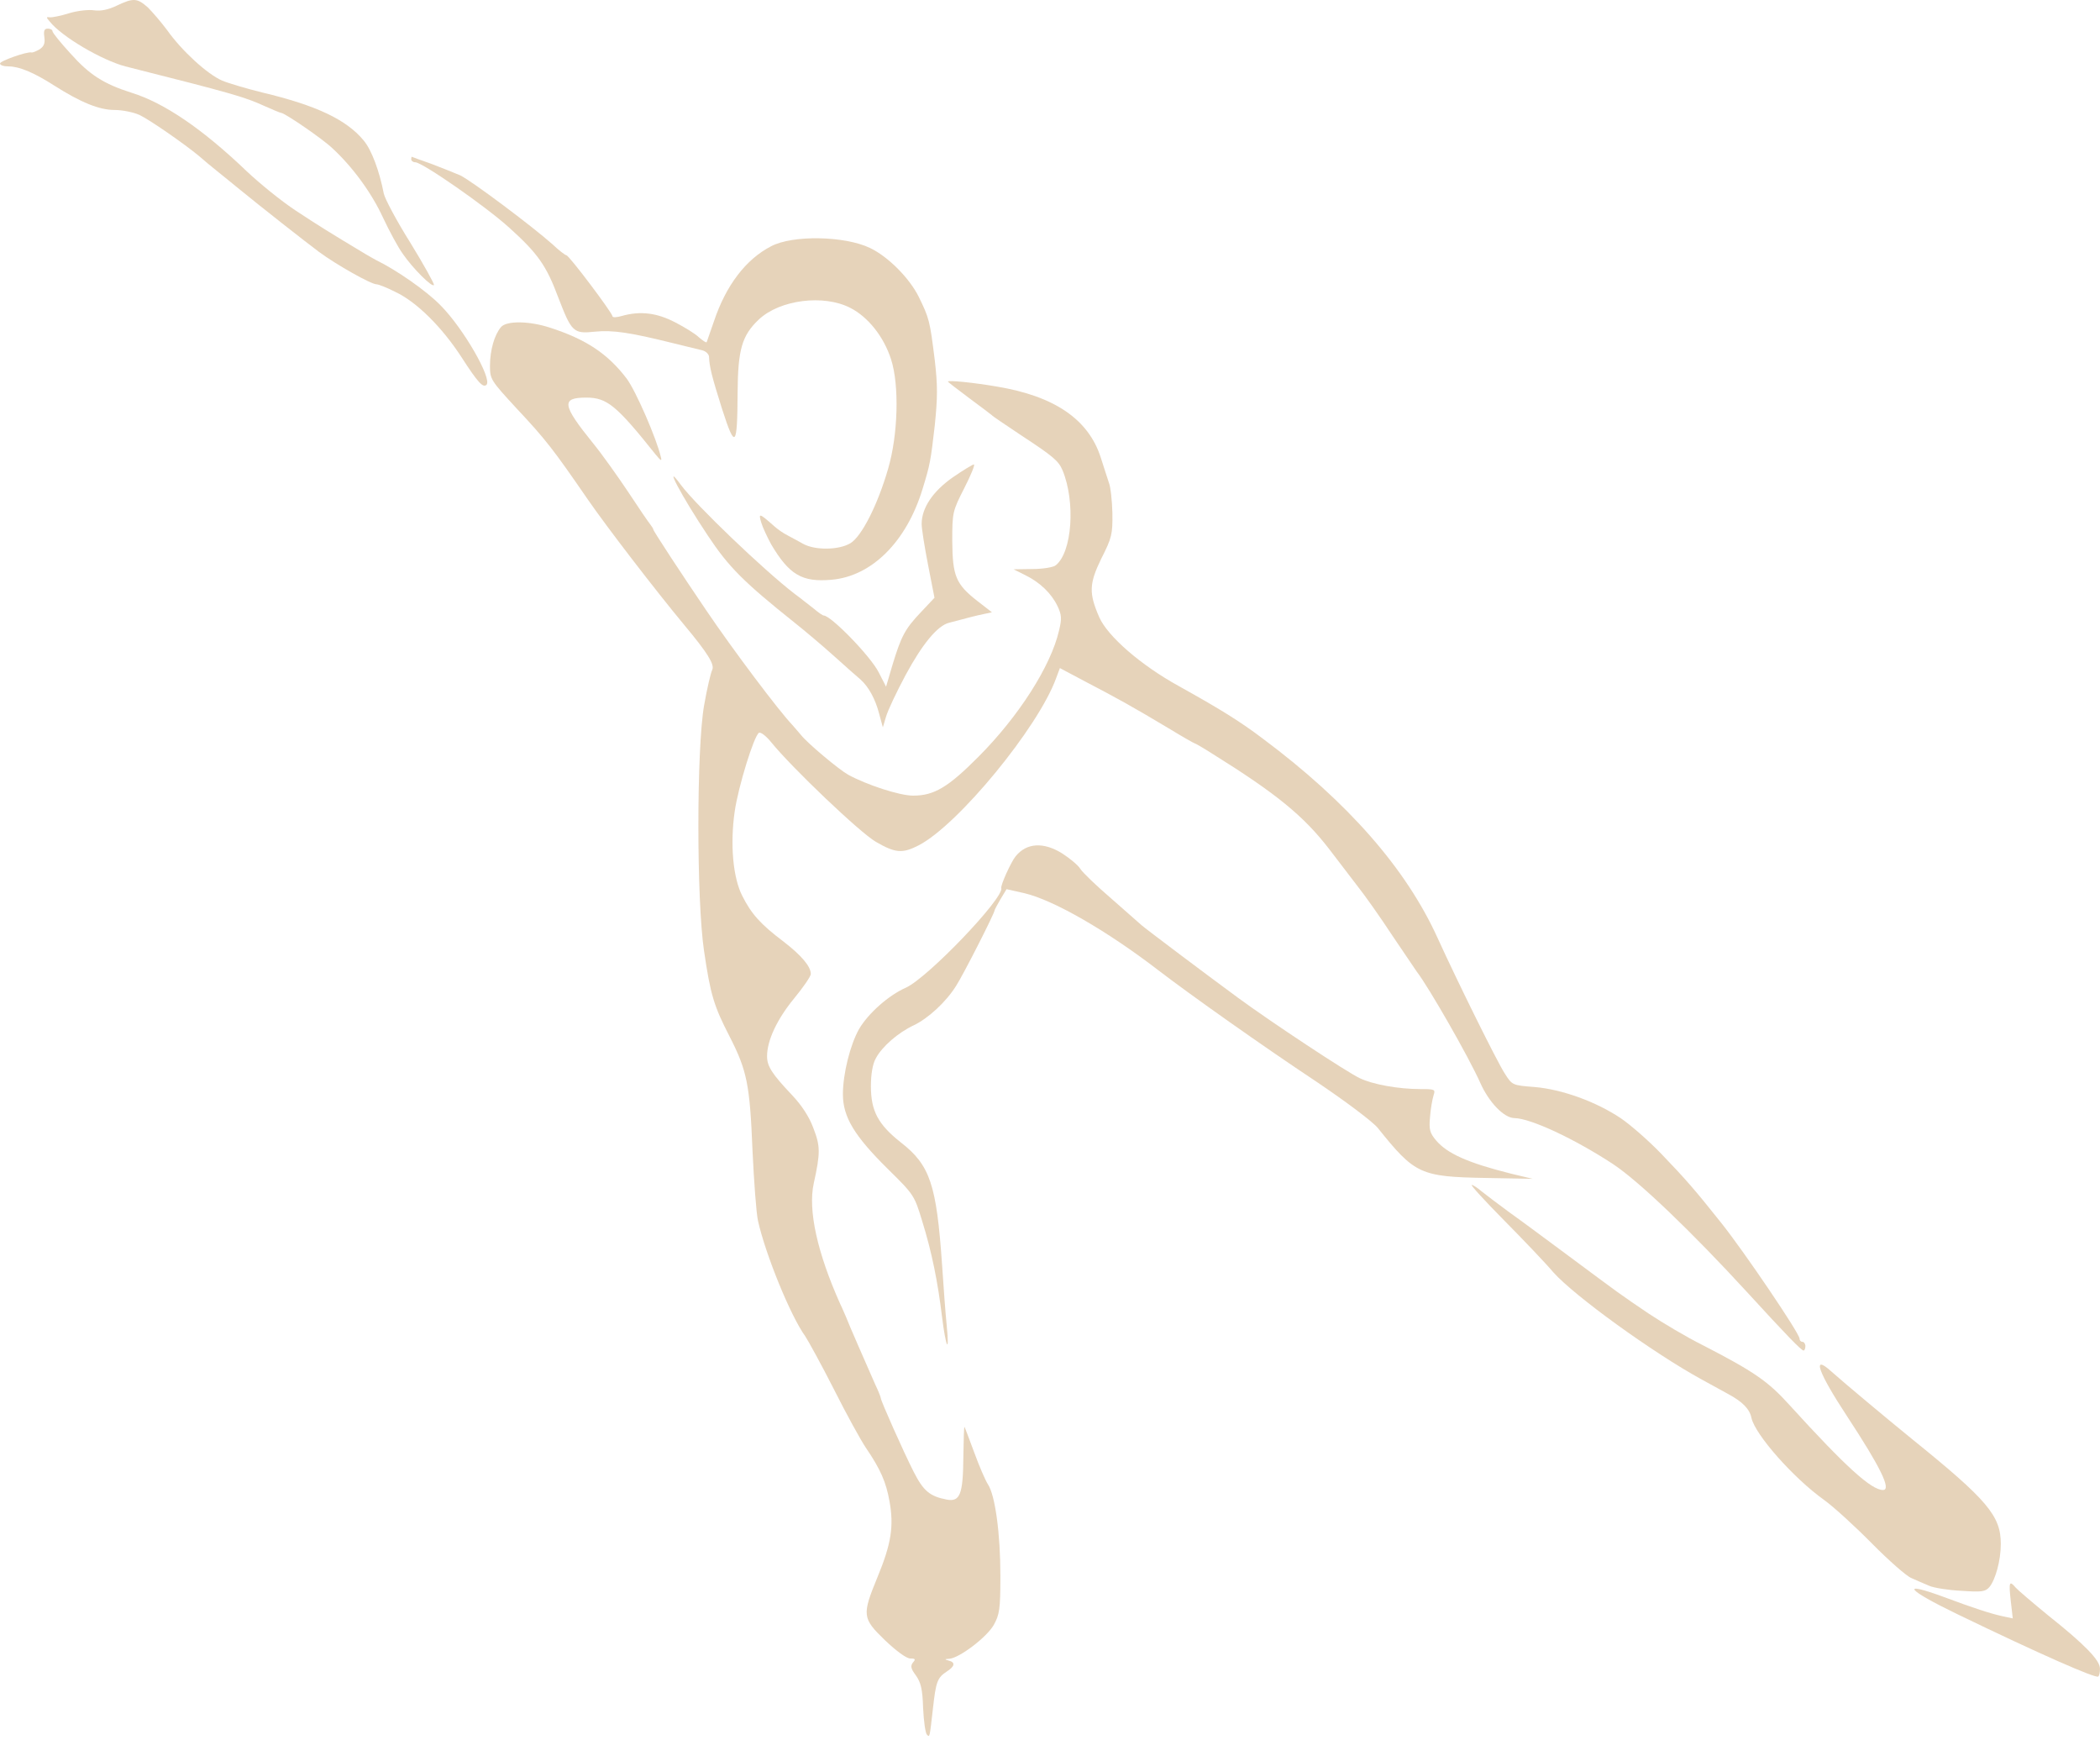 <svg width="198" height="164" viewBox="0 0 198 164" fill="none" xmlns="http://www.w3.org/2000/svg">
<g opacity="0.45">
<path d="M13.94 0.7C14.38 1.138 15.205 2.097 15.755 2.836C17.13 4.781 19.55 6.999 20.953 7.601C21.613 7.875 23.317 8.368 24.747 8.724C29.807 9.929 32.667 11.271 34.29 13.243C35.032 14.12 35.775 16.119 36.187 18.255C36.297 18.748 37.397 20.829 38.69 22.883C39.955 24.937 40.945 26.745 40.917 26.854C40.807 27.183 38.91 25.293 37.975 23.924C37.535 23.322 36.71 21.788 36.105 20.501C35.032 18.173 33.245 15.735 31.347 13.983C30.44 13.106 26.837 10.641 26.507 10.641C26.425 10.641 25.71 10.34 24.912 9.984C23.043 9.135 21.915 8.806 11.822 6.259C9.622 5.684 5.827 3.466 4.7 2.042C4.342 1.631 4.342 1.576 4.7 1.631C4.892 1.658 5.745 1.494 6.515 1.248C7.312 1.001 8.385 0.892 8.88 0.974C9.512 1.056 10.2 0.919 10.998 0.536C12.565 -0.204 12.922 -0.204 13.94 0.7Z" fill="#C89E67"/>
<path d="M4.95 2.946C4.95 3.083 5.72 4.041 6.655 5.054C8.442 7.054 9.762 7.903 12.43 8.752C15.51 9.71 19.112 12.175 23.237 16.119C24.447 17.269 26.537 18.967 27.912 19.871C30.03 21.267 31.13 21.952 34.512 23.979C34.815 24.171 35.255 24.39 35.475 24.526C37.345 25.43 40.232 27.43 41.552 28.799C43.697 30.962 46.42 35.7 45.87 36.276C45.54 36.577 45.072 36.084 43.532 33.701C41.69 30.853 39.27 28.443 37.262 27.512C36.465 27.101 35.667 26.8 35.502 26.8C34.98 26.8 31.68 24.937 30.057 23.732C28.737 22.746 24.585 19.487 22.412 17.707C22.11 17.461 21.312 16.803 20.625 16.256C19.937 15.708 19.112 15.023 18.782 14.722C17.325 13.517 14.08 11.271 13.145 10.833C12.595 10.587 11.55 10.367 10.807 10.367C9.35 10.367 7.617 9.655 5.115 8.067C3.19 6.835 1.815 6.259 0.797 6.259C0.357 6.259 -0 6.15 -0 5.986C-0 5.739 2.585 4.835 2.97 4.945C3.08 4.972 3.41 4.835 3.74 4.644C4.152 4.37 4.262 4.068 4.18 3.493C4.097 2.891 4.18 2.699 4.51 2.699C4.757 2.699 4.95 2.809 4.95 2.946Z" fill="#C89E67"/>
<path d="M40.643 15.434C41.578 15.79 42.816 16.283 43.393 16.529C44.466 17.05 50.103 21.267 52.083 23.02C52.688 23.595 53.293 24.061 53.403 24.061C53.651 24.061 57.748 29.511 57.748 29.812C57.748 29.949 58.161 29.922 58.628 29.785C60.361 29.292 61.928 29.484 63.661 30.387C64.568 30.853 65.586 31.483 65.916 31.811C66.273 32.113 66.576 32.332 66.631 32.25C66.658 32.195 66.961 31.291 67.318 30.278C68.446 26.909 70.316 24.444 72.708 23.212C74.716 22.144 79.638 22.226 82.031 23.376C83.708 24.171 85.743 26.197 86.623 27.977C87.613 30.004 87.668 30.196 88.135 33.948C88.41 36.33 88.41 37.426 88.135 40.11C87.751 43.451 87.695 43.78 86.981 46.107C85.468 51.065 82.196 54.324 78.401 54.652C75.623 54.899 74.413 54.187 72.708 51.311C72.351 50.654 71.911 49.722 71.773 49.257C71.498 48.326 71.581 48.353 73.011 49.613C73.313 49.887 73.863 50.27 74.248 50.462C74.633 50.654 75.293 51.037 75.761 51.284C76.888 51.886 79.116 51.859 80.188 51.201C81.233 50.572 82.746 47.614 83.736 44.19C84.671 41.014 84.808 36.303 84.011 33.865C83.323 31.729 81.838 29.867 80.161 29.018C77.658 27.731 73.533 28.251 71.553 30.113C69.958 31.62 69.573 32.934 69.546 37.015C69.518 42.164 69.326 42.41 68.088 38.576C67.126 35.536 66.878 34.55 66.851 33.619C66.823 33.373 66.548 33.099 66.191 33.017C65.861 32.934 64.596 32.633 63.386 32.332C59.426 31.346 57.776 31.099 56.098 31.264C54.063 31.483 53.898 31.319 52.633 28.032C51.506 25.02 50.708 23.897 48.041 21.487C45.813 19.46 39.818 15.297 39.158 15.297C38.938 15.297 38.773 15.16 38.773 15.023C38.773 14.859 38.801 14.777 38.828 14.777C38.883 14.804 39.681 15.105 40.643 15.434Z" fill="#C89E67"/>
<path d="M51.835 30.88C55.245 31.976 57.308 33.345 59.095 35.7C59.948 36.851 61.9 41.315 62.313 43.095C62.423 43.506 62.313 43.451 61.818 42.848C58.105 38.193 57.225 37.481 55.273 37.481C52.88 37.481 52.99 38.165 55.96 41.835C56.785 42.848 58.243 44.902 59.233 46.381C60.223 47.888 61.158 49.257 61.323 49.449C61.46 49.64 61.598 49.832 61.598 49.914C61.598 50.051 64.348 54.241 66.603 57.555C69.105 61.252 73.45 67.031 74.715 68.346C74.88 68.537 75.265 68.976 75.54 69.304C76.145 70.071 79.088 72.536 79.968 73.029C81.728 73.987 84.808 75.001 86.1 75.001C88.08 75.001 89.4 74.207 92.26 71.331C96.055 67.524 99.08 62.786 99.85 59.445C100.125 58.322 100.098 57.966 99.713 57.144C99.135 55.939 98.063 54.899 96.66 54.214L95.56 53.666L97.348 53.639C98.338 53.639 99.328 53.474 99.548 53.283C101.088 52.05 101.418 47.312 100.18 44.327C99.795 43.451 99.383 43.068 96.248 41.014C94.818 40.055 93.58 39.233 93.498 39.124C93.415 39.042 92.453 38.33 91.353 37.508C90.28 36.714 89.373 36.002 89.373 35.974C89.373 35.81 91.93 36.084 93.993 36.44C99.438 37.344 102.628 39.535 103.783 43.122C104.058 43.999 104.415 45.067 104.553 45.505C104.718 45.916 104.855 47.203 104.883 48.381C104.91 50.352 104.828 50.709 103.838 52.653C102.683 55.036 102.655 55.912 103.645 58.185C104.443 59.993 107.578 62.704 111.098 64.648C115.085 66.867 116.9 67.99 119.073 69.633C127.075 75.603 132.575 81.875 135.545 88.42C137.443 92.583 141.155 100.087 141.87 101.183C142.585 102.305 142.585 102.305 144.703 102.47C147.26 102.689 150.478 103.839 152.843 105.428C153.723 106.03 155.455 107.536 156.638 108.769C158.975 111.206 159.745 112.083 162.275 115.26C164.42 117.943 169.673 125.694 169.673 126.187C169.673 126.351 169.783 126.488 169.948 126.488C170.085 126.488 170.223 126.68 170.223 126.899C170.223 127.118 170.14 127.31 170.058 127.31C169.838 127.31 168.463 125.886 164.723 121.805C159.443 116.054 154.52 111.343 152.073 109.727C148.443 107.345 144.318 105.428 142.805 105.4C141.815 105.4 140.385 103.921 139.56 102.059C138.488 99.649 134.693 93.021 133.565 91.57C133.455 91.406 132.438 89.899 131.283 88.201C130.155 86.476 128.643 84.34 127.9 83.409C127.185 82.477 126.03 80.971 125.343 80.067C122.923 76.918 120.338 74.809 114.315 71.057C113.463 70.509 112.693 70.071 112.638 70.071C112.583 70.071 111.428 69.414 110.08 68.592C106.78 66.62 105.35 65.826 102.408 64.292L99.933 62.978L99.575 63.936C97.898 68.565 90.335 77.767 86.623 79.684C85.083 80.478 84.423 80.423 82.58 79.355C81.068 78.479 74.633 72.344 72.708 69.962C72.24 69.386 71.718 68.976 71.553 69.085C71.085 69.386 69.6 74.179 69.27 76.507C68.83 79.574 69.105 82.724 69.985 84.449C70.838 86.147 71.718 87.133 73.863 88.749C75.568 90.064 76.448 91.104 76.448 91.816C76.448 92.035 75.733 93.076 74.853 94.144C73.258 96.089 72.323 98.088 72.323 99.567C72.323 100.498 72.763 101.21 74.66 103.209C75.595 104.195 76.31 105.291 76.695 106.359C77.355 108.057 77.355 108.687 76.723 111.562C76.173 114.082 77.053 118.08 79.225 122.928C79.418 123.311 79.638 123.859 79.775 124.16C79.995 124.763 81.728 128.707 82.525 130.514C82.828 131.144 83.048 131.719 83.048 131.801C83.048 132.048 85.193 136.868 86.155 138.758C87.063 140.538 87.668 141.058 89.263 141.359C90.528 141.606 90.803 140.839 90.83 137.333C90.858 135.745 90.885 134.485 90.94 134.513C90.968 134.54 91.38 135.635 91.848 136.895C92.315 138.182 92.893 139.524 93.14 139.908C93.828 140.921 94.323 144.564 94.323 148.535C94.323 151.712 94.24 152.205 93.69 153.19C93.03 154.341 90.473 156.285 89.51 156.367C89.043 156.395 89.043 156.422 89.428 156.532C90.115 156.696 90.033 157.079 89.263 157.572C88.383 158.147 88.245 158.531 87.97 160.996C87.64 163.871 87.668 163.789 87.393 163.515C87.255 163.378 87.09 162.228 87.035 160.996C86.98 159.188 86.815 158.586 86.348 157.928C85.88 157.299 85.825 157.052 86.073 156.723C86.348 156.422 86.32 156.34 85.825 156.34C85.468 156.34 84.533 155.655 83.433 154.615C81.288 152.533 81.26 152.259 82.745 148.644C84.038 145.522 84.285 143.852 83.873 141.551C83.543 139.689 83.02 138.511 81.645 136.484C81.178 135.8 79.803 133.308 78.62 130.952C77.438 128.624 76.2 126.379 75.925 125.968C74.523 124.023 72.185 118.272 71.47 115.095C71.305 114.356 71.085 111.343 70.948 108.413C70.7 102.223 70.425 100.909 68.803 97.732C67.318 94.856 66.988 93.788 66.383 89.653C65.668 84.887 65.668 70.646 66.383 66.511C66.658 64.922 67.015 63.416 67.153 63.142C67.4 62.649 66.713 61.554 64.568 58.979C61.79 55.638 57.143 49.586 55.41 47.066C52.165 42.355 51.45 41.424 48.7 38.494C46.28 35.865 46.198 35.755 46.198 34.495C46.198 33.017 46.61 31.565 47.243 30.826C47.765 30.223 49.91 30.25 51.835 30.88Z" fill="#C89E67"/>
<path d="M90.913 46.025C89.813 48.189 89.785 48.298 89.785 51.01C89.813 54.296 90.115 55.063 92.15 56.651L93.525 57.719L92.755 57.884C92.068 58.021 91.353 58.212 89.483 58.706C88.383 58.979 86.953 60.732 85.385 63.635C84.533 65.224 83.708 66.976 83.543 67.551L83.24 68.565L82.883 67.25C82.525 65.881 81.893 64.731 81.123 64.046C80.848 63.827 79.748 62.841 78.648 61.855C77.548 60.869 75.898 59.472 74.963 58.733C70.095 54.844 68.72 53.474 66.74 50.489C64.266 46.792 62.423 43.287 64.21 45.724C65.64 47.641 72.02 53.748 74.908 55.967C75.513 56.405 76.31 57.062 76.75 57.391C77.163 57.747 77.575 58.021 77.658 58.021C78.345 58.021 82.085 61.855 82.855 63.389L83.543 64.731L84.148 62.677C84.973 59.965 85.33 59.281 86.843 57.692L88.108 56.35L87.503 53.255C87.173 51.557 86.898 49.832 86.898 49.394C86.898 47.888 87.943 46.327 89.813 45.012C90.803 44.327 91.71 43.78 91.82 43.78C91.958 43.78 91.545 44.793 90.913 46.025Z" fill="#C89E67"/>
<path d="M100.154 80.451C100.869 80.916 101.639 81.546 101.859 81.902C102.079 82.258 103.399 83.518 104.802 84.723C106.177 85.928 107.442 87.051 107.634 87.215C107.964 87.516 113.712 91.844 116.737 94.062C119.789 96.308 127.077 101.128 128.232 101.648C129.442 102.223 131.834 102.662 133.897 102.662C135.299 102.662 135.354 102.689 135.162 103.264C135.052 103.62 134.887 104.524 134.832 105.291C134.722 106.468 134.804 106.797 135.409 107.509C136.454 108.741 138.407 109.618 142.449 110.631L144.512 111.124L140.112 111.042C133.897 110.932 133.402 110.686 129.909 106.331C129.414 105.729 126.939 103.867 124.134 101.977C119.019 98.581 112.282 93.816 109.174 91.433C104.362 87.736 99.357 84.86 96.607 84.203L94.902 83.819L94.324 84.778C94.022 85.298 93.774 85.764 93.774 85.819C93.774 86.092 90.804 91.926 90.144 92.939C89.182 94.473 87.532 95.979 86.184 96.636C84.699 97.321 83.159 98.663 82.582 99.758C82.279 100.279 82.114 101.265 82.114 102.388C82.114 104.743 82.802 106.003 84.947 107.701C87.697 109.837 88.302 111.672 88.824 119.231C88.962 121.339 89.154 123.914 89.264 124.982C89.539 127.748 89.182 127.063 88.824 124.16C88.412 120.792 87.862 118.053 86.954 115.123C86.212 112.685 86.184 112.63 83.709 110.193C80.547 107.071 79.474 105.291 79.474 103.154C79.474 101.21 80.162 98.499 80.987 97.02C81.867 95.513 83.792 93.816 85.414 93.103C87.477 92.172 94.682 84.641 94.407 83.71C94.324 83.463 95.314 81.272 95.754 80.725C96.799 79.437 98.394 79.355 100.154 80.451Z" fill="#C89E67"/>
<path d="M139.726 112.329C140.139 112.658 141.294 113.534 142.339 114.301C143.384 115.04 145.886 116.903 147.921 118.409C152.789 122.024 152.734 121.997 155.456 123.832C156.776 124.708 159.031 126.05 160.516 126.789C165.411 129.309 166.703 130.213 168.711 132.431C174.018 138.265 176.438 140.456 177.538 140.456C178.363 140.456 177.291 138.292 174.183 133.554C171.406 129.336 170.773 127.556 172.698 129.309C173.963 130.432 177.566 133.444 180.288 135.663C187.411 141.414 188.648 142.893 188.648 145.55C188.648 147.083 188.153 148.891 187.576 149.603C187.191 150.041 186.861 150.096 184.936 149.959C183.726 149.904 182.351 149.685 181.911 149.493C181.443 149.302 180.701 148.973 180.206 148.754C179.738 148.562 178.061 147.083 176.493 145.495C174.926 143.906 172.918 142.071 172.011 141.414C169.096 139.333 165.493 135.252 165.136 133.664C164.971 132.815 164.283 132.13 162.908 131.39C162.468 131.144 161.368 130.541 160.461 130.048C155.814 127.502 148.444 122.161 146.464 119.943C145.749 119.094 143.659 116.903 141.816 115.04C140.001 113.206 138.626 111.699 138.764 111.699C138.901 111.699 139.341 112 139.726 112.329Z" fill="#C89E67"/>
<path d="M190.051 149.658C190.243 149.877 191.646 151.082 193.158 152.314C196.596 155.053 197.998 156.504 197.998 157.299C197.998 157.627 197.943 157.956 197.833 158.038C197.641 158.257 192.333 155.929 184.523 152.15C179.766 149.849 179.078 149 183.258 150.534C186.036 151.575 187.713 152.122 188.868 152.369L189.776 152.561L189.583 150.89C189.391 149.137 189.446 148.945 190.051 149.658Z" fill="#C89E67"/>
</g>
</svg>
